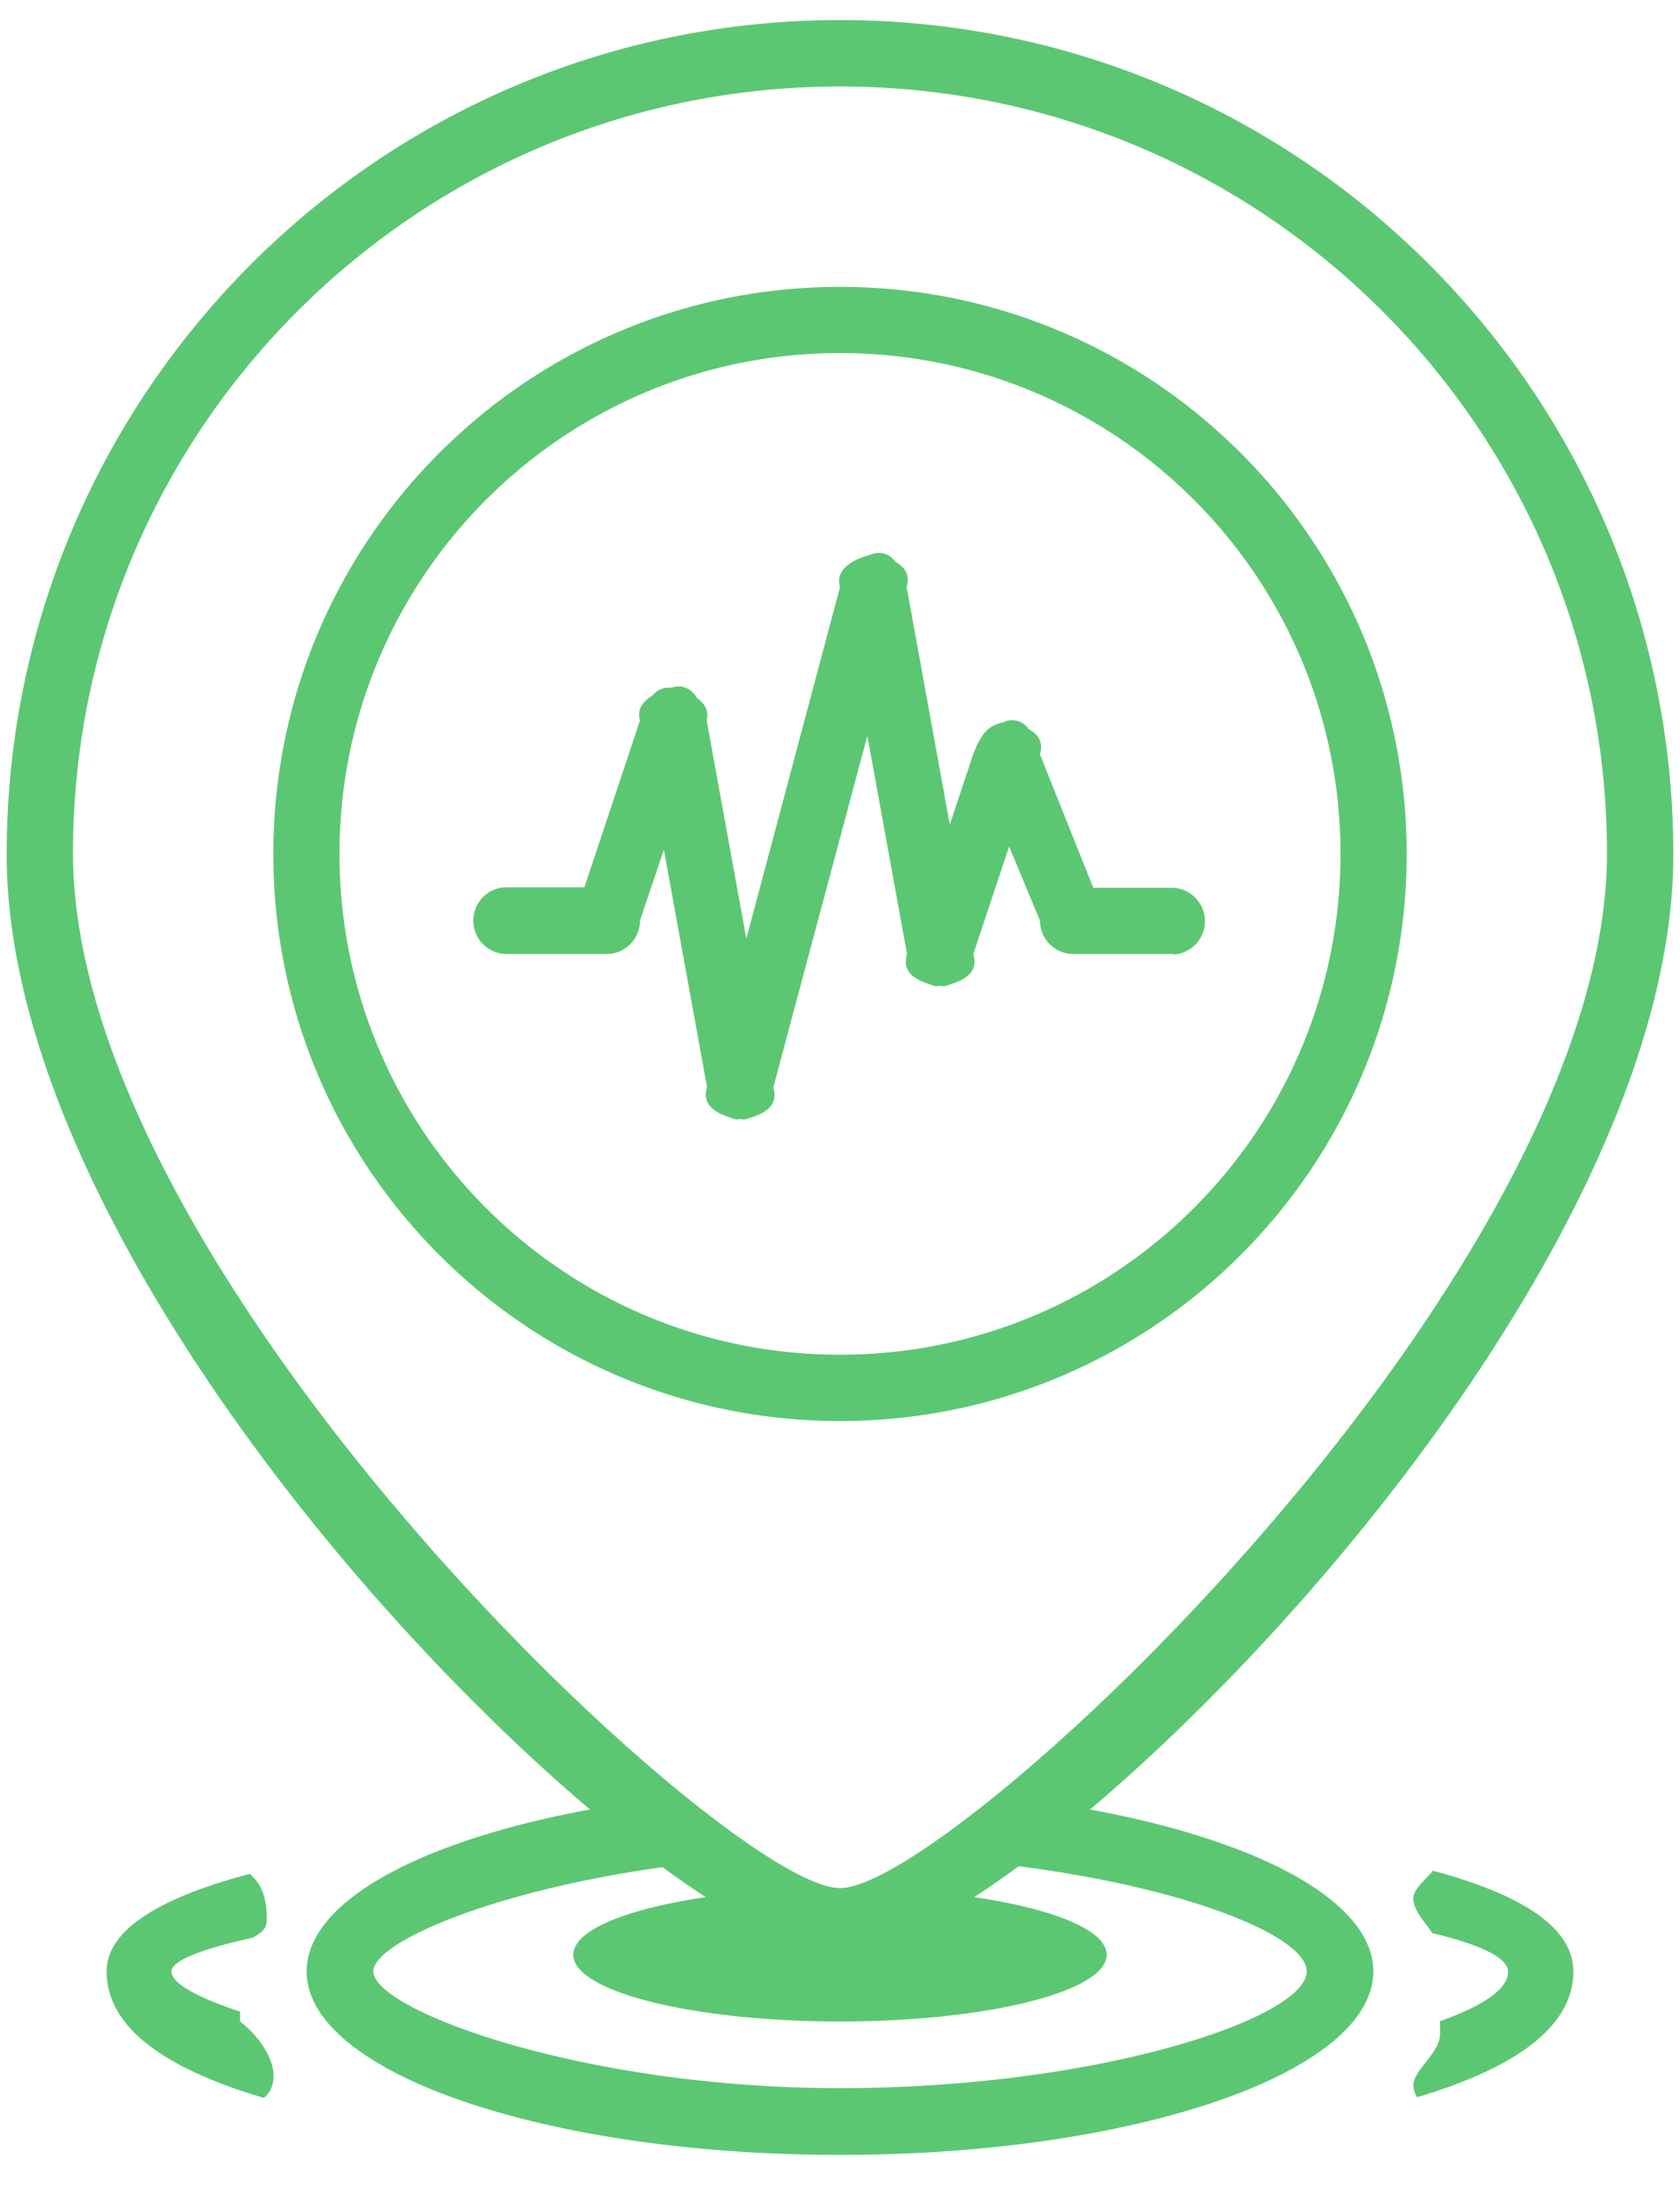 <svg width="36" height="47" fill="none" xmlns="http://www.w3.org/2000/svg">
    <path fill-rule="evenodd" clip-rule="evenodd" d="M23.357 38.747c3.61.66 6.071 1.965 6.071 3.467 0 2.17-5.117 3.929-11.428 3.929-6.312 0-11.429-1.76-11.429-3.929 0-1.503 2.462-2.807 6.072-3.467C7.19 34.134.143 25.27.143 18.3.143 8.43 8.137.43 18 .43c9.862 0 17.857 8.001 17.857 17.871 0 6.968-7.047 15.834-12.5 20.447zM8 42.214c0 .826 4.477 2.5 10 2.5s10-1.498 10-2.5c0-.757-2.552-1.788-6.172-2.252-.328.242-.645.462-.951.662 1.694.248 2.837.708 2.837 1.233 0 .789-2.559 1.429-5.714 1.429-3.156 0-5.715-.64-5.715-1.429 0-.525 1.143-.985 2.838-1.233a19.26 19.26 0 0 1-.925-.642C10.564 40.486 8 41.591 8 42.214zM18 1.852c-9.077 0-16.436 7.35-16.436 16.417 0 9.034 13.914 22.062 16.406 22.16h.061c2.49-.098 16.404-13.126 16.404-22.16 0-9.067-7.36-16.417-16.435-16.417zm0 28.577c-6.707 0-12.143-5.436-12.143-12.143 0-6.707 5.436-12.143 12.143-12.143 6.707 0 12.143 5.436 12.143 12.143 0 6.707-5.436 12.143-12.143 12.143zM18 7.56c-5.924 0-10.725 4.801-10.725 10.725 0 5.923 4.801 10.724 10.725 10.724 5.923 0 10.725-4.801 10.725-10.724S23.923 7.56 18 7.56zm7.143 12.868H23a.714.714 0 0 1-.715-.715l-.661-1.588-.767 2.303c.104.357-.13.541-.496.651a.53.53 0 0 1-.08.027l-.021.007c-.043.011-.077-.004-.117-.002-.035 0-.071.014-.114.002l-.021-.007a.429.429 0 0 1-.079-.027c-.364-.11-.6-.296-.493-.651l-.85-4.672-2.015 7.529c.104.357-.13.541-.496.651a.52.52 0 0 1-.08.027c-.007 0-.014 0-.021.007-.043.007-.076-.007-.116-.007-.036 0-.072.014-.115 0l-.021-.007a.35.35 0 0 1-.079-.029c-.364-.113-.6-.298-.493-.654l-.924-5.078-.512 1.518c0 .395-.32.715-.714.715h-2.143a.714.714 0 1 1 0-1.429h1.666l1.191-3.571c-.07-.236.06-.405.26-.529a.468.468 0 0 1 .414-.173c.014-.003.026-.01.04-.013.24-.058.395.058.507.232.162.12.263.275.208.483l.85 4.671L18 12.572c-.093-.315.153-.515.473-.636a.512.512 0 0 1 .122-.04c.04-.012.078-.029.119-.039.214-.053.366.03.476.175.203.114.315.278.238.54l.925 5.084.504-1.513c.007-.025.021-.049.03-.074.003-.014.012-.026.016-.04.033-.078.072-.157.122-.235l.005-.007a.659.659 0 0 1 .455-.315c.029-.007.055-.028.086-.035.214-.05.366.032.476.177.203.114.314.278.238.54l1.143 2.857h1.715a.715.715 0 0 1 0 1.428v-.01zM5.357 40.124c.171.165.378.405.357 1.019-.007.183-.155.266-.3.349-1.097.242-1.741.495-1.741.722 0 .25.544.554 1.471.861v.21c.736.59.907 1.314.51 1.637-2.074-.611-3.369-1.486-3.369-2.708 0-.904 1.172-1.589 3.072-2.09zm25.333 1.262c-.169-.24-.404-.486-.404-.734 0-.196.25-.395.422-.594 1.864.5 3.007 1.2 3.007 2.157 0 1.2-1.279 2.079-3.35 2.693a.543.543 0 0 1-.079-.257c0-.322.572-.693.572-1.093v-.279c.921-.328 1.457-.685 1.457-1.057 0-.302-.593-.582-1.622-.828l-.003-.008z" fill="#5CC773"/>
</svg>

